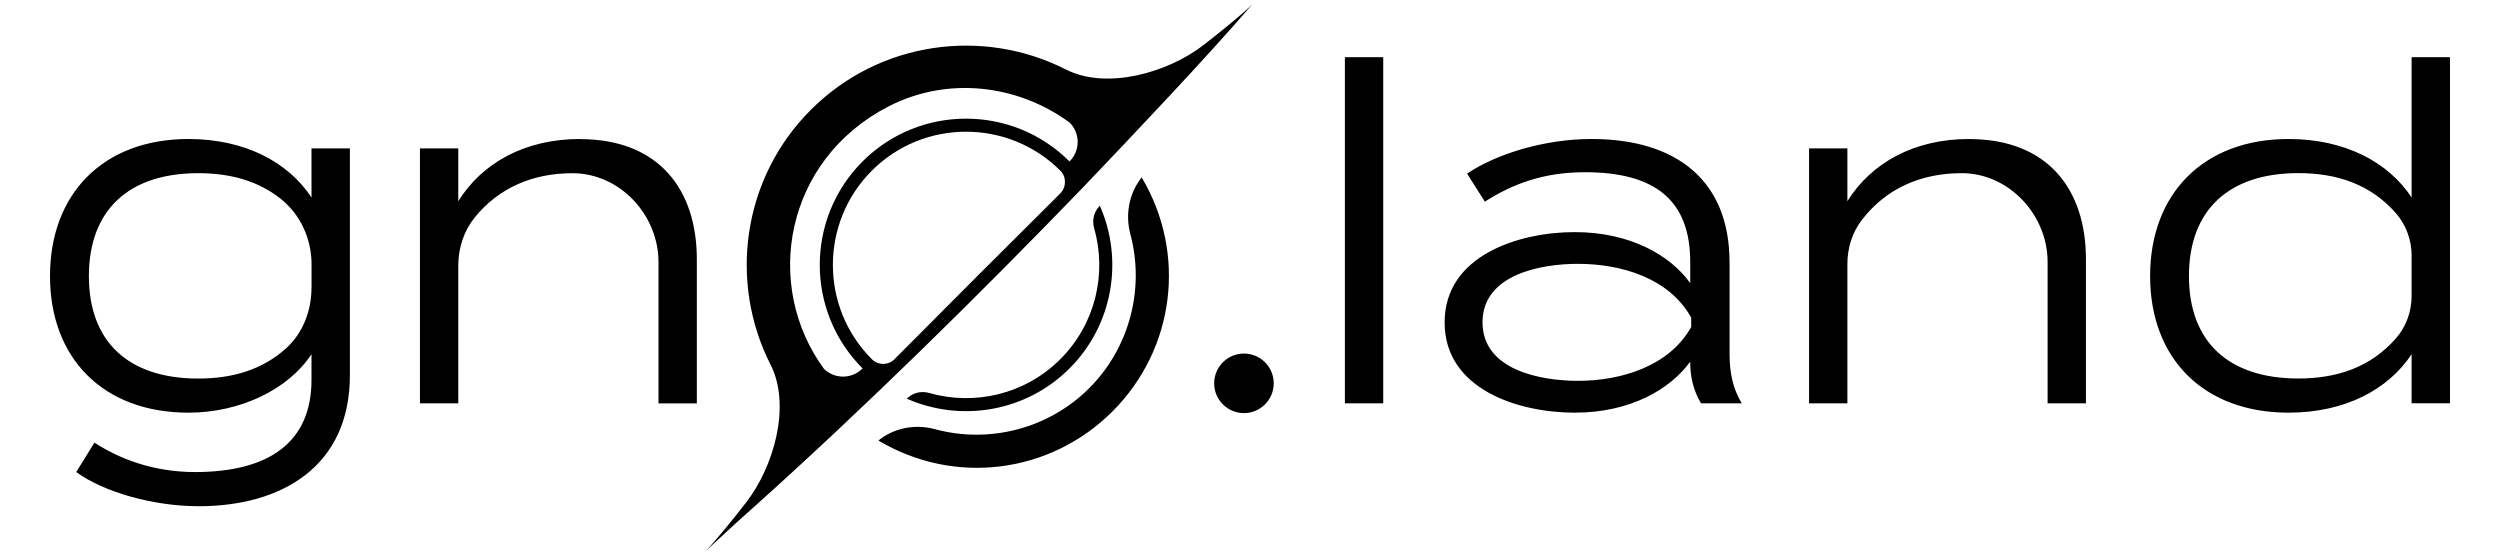 <svg width="180" height="40" viewBox="0 0 180 40" fill="none" xmlns="http://www.w3.org/2000/svg">
<path fill-rule="evenodd" clip-rule="evenodd" d="M90.156 0.324C86.828 4.188 81.548 9.752 78.02 13.448L78.024 13.444C70.52 21.22 62.232 29.38 54.188 36.588L52.948 37.7L50.804 39.676C51.552 38.904 52.636 37.572 53.712 36.188C55.728 33.596 56.972 29.184 55.48 26.256C52.46 20.32 53.424 12.86 58.384 7.904C63.344 2.948 70.8 1.98 76.736 5C79.664 6.492 84.076 5.248 86.668 3.232C88.052 2.152 89.384 1.072 90.156 0.324ZM77.016 8.828C73.252 6.064 68.196 5.484 63.972 7.664H63.968C56.476 11.536 54.928 20.56 59.328 26.56C60.084 27.292 61.276 27.3 62.04 26.588L62.104 26.524C57.996 22.416 57.996 15.732 62.104 11.624C66.212 7.516 72.896 7.516 77.004 11.624L77.016 11.612C77.784 10.844 77.784 9.6 77.016 8.828ZM62.78 25.868C63.228 26.316 63.952 26.316 64.396 25.868L64.4 25.864C68.288 21.952 72.416 17.82 76.332 13.932C76.78 13.484 76.8 12.748 76.352 12.296L76.344 12.288C72.6 8.548 66.512 8.548 62.772 12.288C59.032 16.032 59.032 22.12 62.772 25.86L62.78 25.868ZM99.592 4.116H96.832V29.04H99.592V4.116ZM13.568 10.008C17.612 10.008 20.744 11.66 22.428 14.22V10.684H25.192V27.016C25.192 33.62 20.24 36.448 14.312 36.448C11.044 36.448 7.476 35.436 5.488 33.988L6.8 31.868C8.548 33.012 11.008 33.988 14.04 33.988C19.432 33.988 22.428 31.8 22.428 27.352V25.5C20.744 28.06 17.272 29.712 13.568 29.712C7.44 29.712 3.6 25.804 3.6 19.876C3.6 13.948 7.44 10.008 13.568 10.008ZM20.588 25.088C21.812 23.988 22.428 22.36 22.428 20.716H22.432V19.036C22.432 17.208 21.64 15.448 20.208 14.312C18.552 13 16.536 12.468 14.28 12.468C9.228 12.468 6.4 15.164 6.4 19.88C6.4 24.596 9.228 27.256 14.28 27.256C16.712 27.256 18.868 26.636 20.588 25.088ZM32.996 14.488C34.712 11.724 37.812 10.008 41.752 10.008V10.016C47.444 10.016 50.172 13.652 50.172 18.672V29.044H47.412V18.872C47.412 15.472 44.636 12.48 41.236 12.472C38.388 12.464 35.924 13.508 34.188 15.648C33.4 16.62 32.996 17.856 32.996 19.112V29.04H30.236V10.684H32.996V14.488ZM114.589 10.008C120.753 10.008 124.525 13.04 124.525 18.868H124.529V25.468C124.529 26.852 124.765 27.964 125.405 29.04H122.473C121.933 28.128 121.697 27.152 121.697 26.108V26.04C120.249 28.028 117.385 29.712 113.377 29.712C109.369 29.712 104.013 28.06 104.013 23.212C104.013 18.364 109.401 16.712 113.377 16.712C117.353 16.712 120.249 18.364 121.697 20.384V18.868C121.697 14.42 119.169 12.4 114.117 12.4C111.185 12.4 108.965 13.208 106.909 14.52L105.629 12.5C107.785 11.052 111.253 10.008 114.589 10.008ZM113.613 27.42C116.713 27.42 120.181 26.376 121.765 23.548V23.54V22.868C120.181 20.008 116.713 18.996 113.613 18.996C110.917 18.996 106.741 19.772 106.741 23.208C106.741 26.644 110.917 27.42 113.613 27.42ZM141.768 10.008C137.828 10.008 134.728 11.724 133.012 14.488V10.684H130.252V29.04H133.012V19.004C133.012 17.876 133.348 16.76 134.032 15.864C135.776 13.576 138.308 12.464 141.252 12.468C144.652 12.476 147.428 15.468 147.428 18.868V29.04H150.188V18.668C150.188 13.648 147.46 10.012 141.768 10.012V10.008ZM173.636 14.22V4.116H176.4V29.036H173.636V25.5C171.952 28.06 168.816 29.712 164.776 29.712C158.648 29.712 154.808 25.804 154.808 19.876C154.808 13.948 158.648 10.008 164.776 10.008C168.82 10.008 171.952 11.66 173.636 14.22ZM172.5 24.372C173.24 23.528 173.636 22.432 173.636 21.312V21.308V18.404C173.636 17.284 173.24 16.188 172.5 15.344C170.68 13.272 168.26 12.464 165.484 12.464C160.432 12.464 157.604 15.16 157.604 19.876C157.604 24.592 160.432 27.252 165.484 27.252C168.264 27.252 170.68 26.444 172.5 24.372ZM89.564 25.456C88.38 25.456 87.42 26.416 87.42 27.6C87.42 28.784 88.38 29.744 89.564 29.744C90.748 29.744 91.708 28.784 91.708 27.6C91.708 26.416 90.748 25.456 89.564 25.456ZM65.336 28.66C65.756 28.264 66.352 28.136 66.908 28.296C70.152 29.22 73.792 28.412 76.344 25.86C78.892 23.312 79.704 19.676 78.78 16.432C78.62 15.876 78.748 15.28 79.144 14.86L79.188 14.812C80.896 18.676 80.168 23.364 77.008 26.524C73.844 29.688 69.152 30.412 65.288 28.704L65.336 28.66ZM81.388 16.872C82.44 20.824 81.308 25.064 78.424 27.948C75.532 30.84 71.276 31.972 67.316 30.9C65.868 30.508 64.364 30.816 63.244 31.716C68.696 34.972 75.588 34.128 80.1 29.62C84.604 25.116 85.452 18.224 82.2 12.772C81.304 13.9 81 15.412 81.388 16.872Z" fill="currentColor"/>
</svg>
